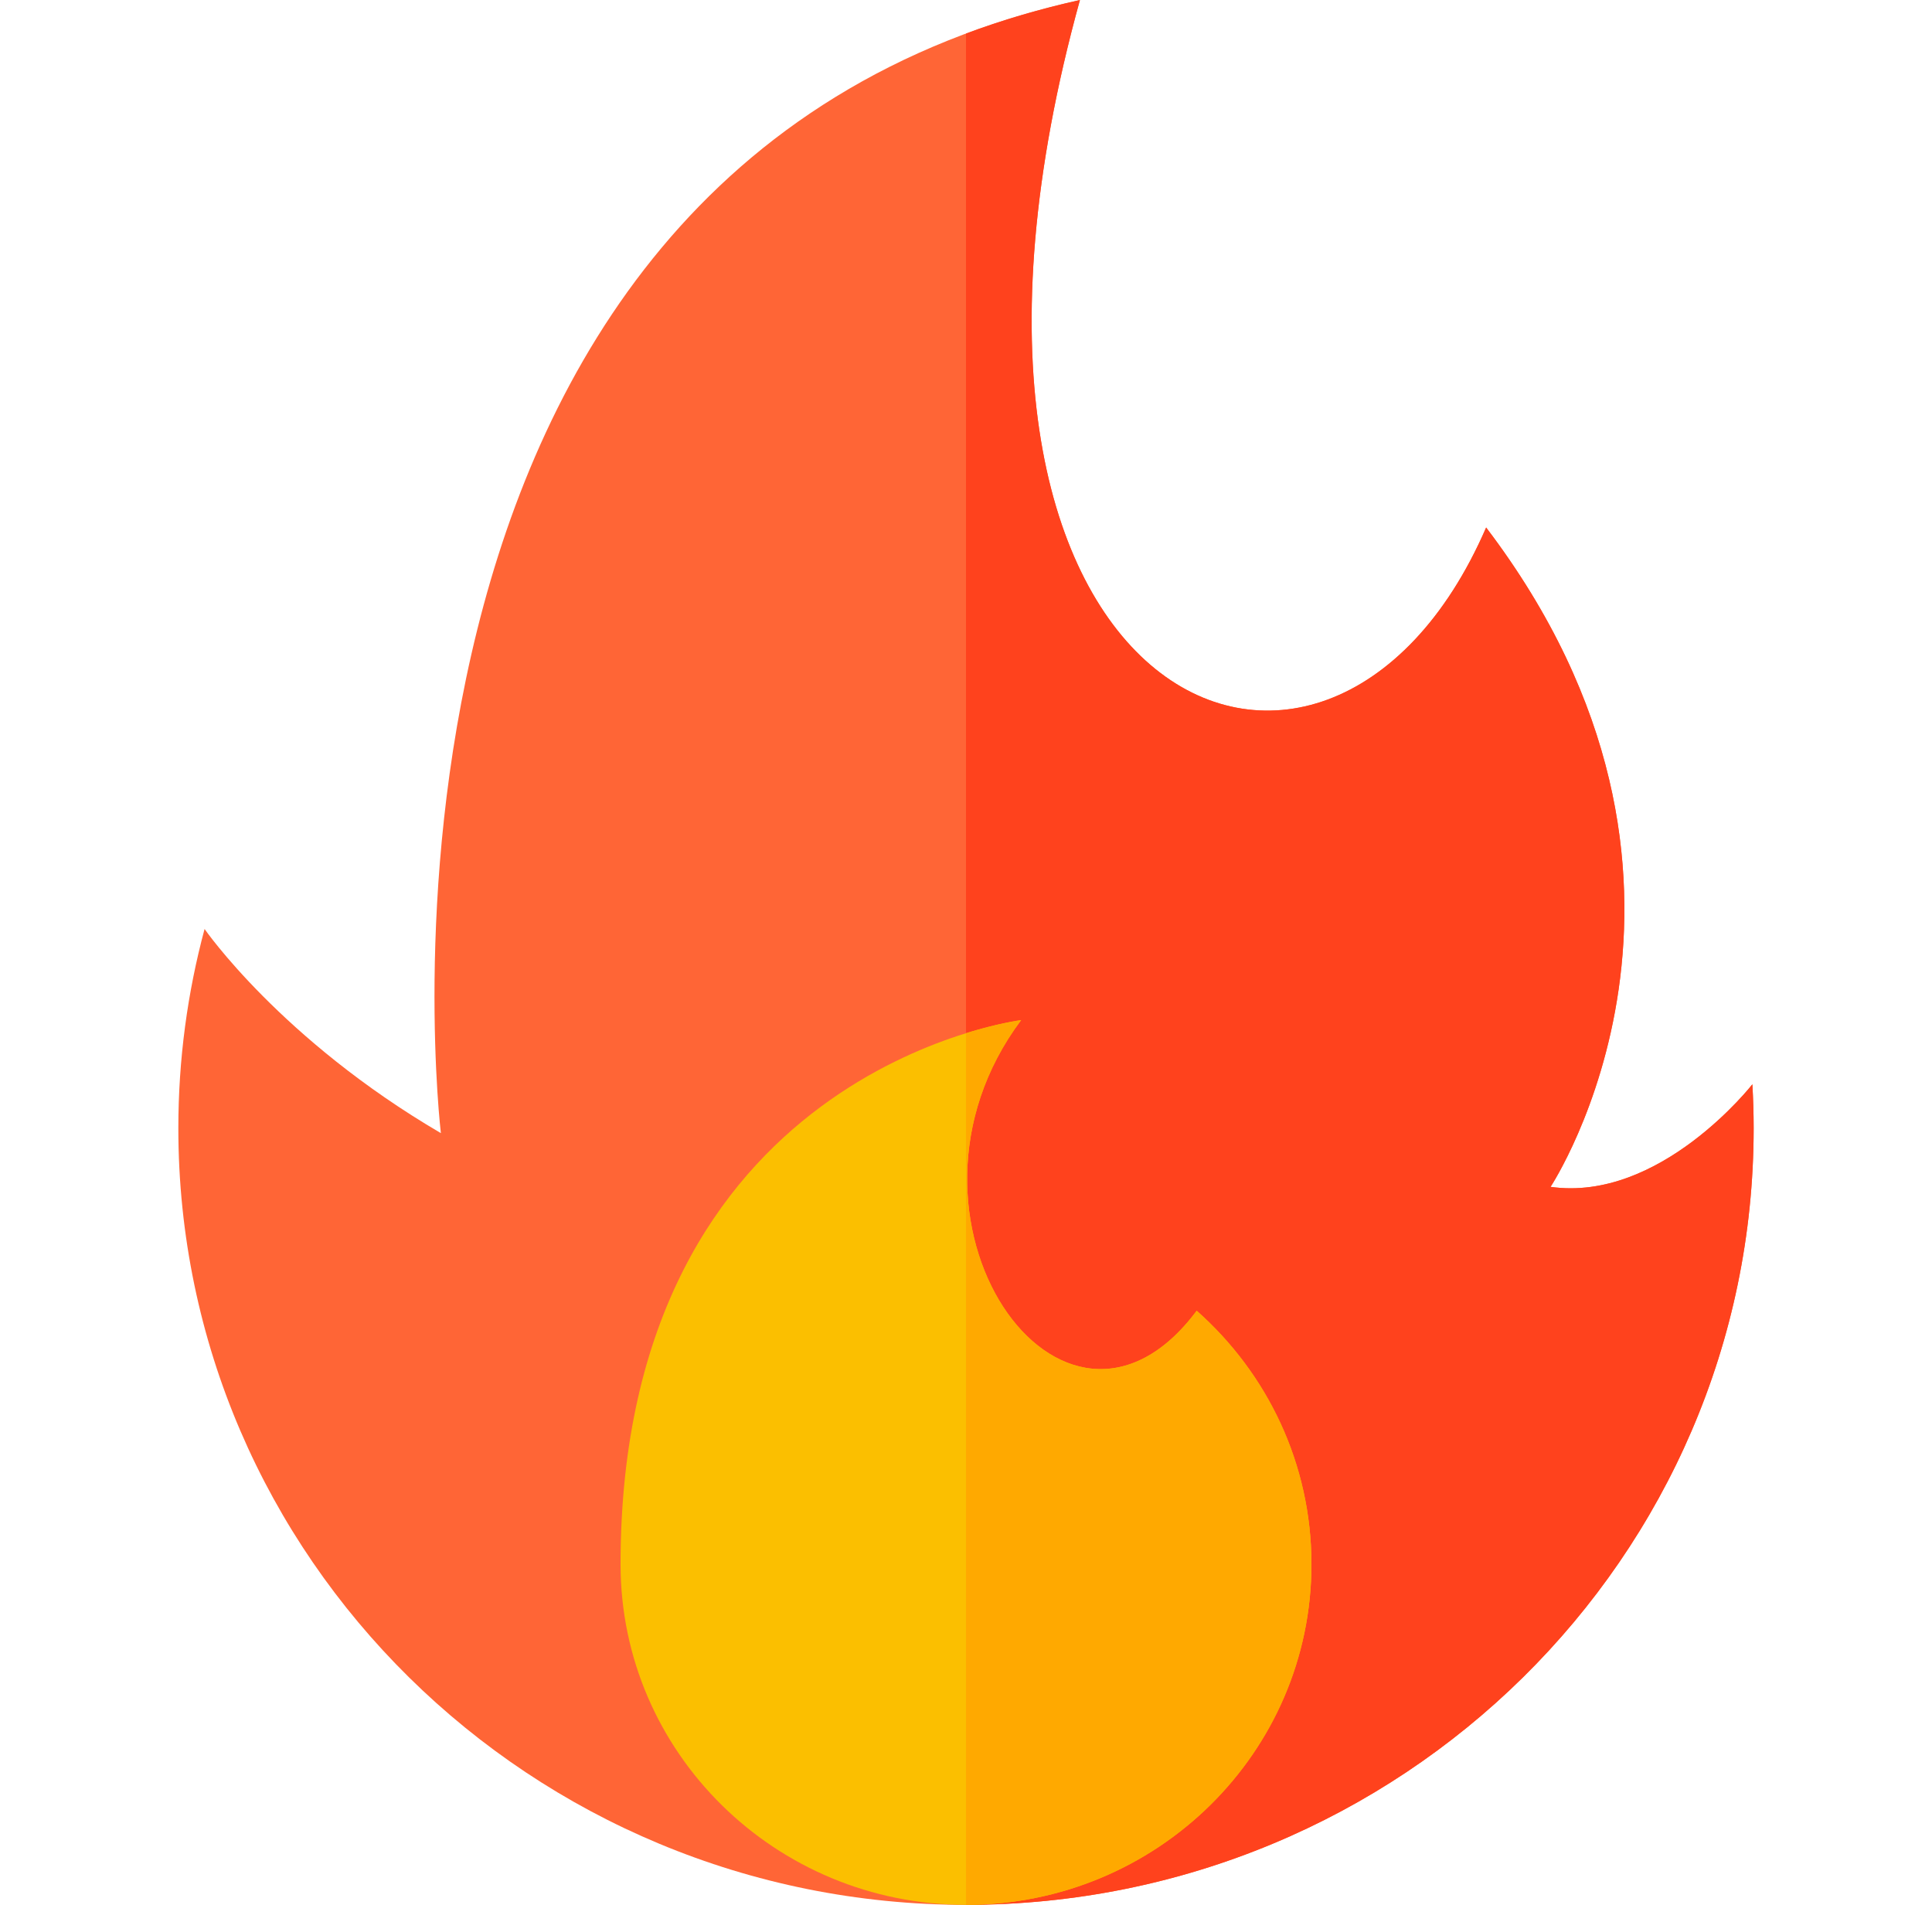 <svg width="71" height="70" viewBox="0 0 71 70" fill="none" xmlns="http://www.w3.org/2000/svg">
<g clip-path="url(#clip0)">
<path d="M7.518 34.139C7.518 34.139 10.323 38.202 16.202 41.641C16.202 41.641 11.944 6.162 39.687 0C32.579 25.72 48.728 32.973 54.615 19.385C64.446 32.325 56.982 43.615 56.982 43.615C61.013 44.188 64.399 39.846 64.399 39.846C64.429 40.381 64.446 40.919 64.446 41.462C64.446 57.223 51.487 70 35.5 70C19.514 70 6.554 57.223 6.554 41.462C6.554 38.93 6.89 36.476 7.518 34.139Z" fill="#FF6536"/>
<path d="M64.399 39.846C64.399 39.846 61.013 44.188 56.982 43.615C56.982 43.615 64.446 32.325 54.615 19.385C48.728 32.973 32.579 25.72 39.687 0C38.201 0.33 36.808 0.745 35.5 1.233V70C51.486 70 64.446 57.223 64.446 41.462C64.446 40.919 64.429 40.381 64.399 39.846Z" fill="#FF421D"/>
<path d="M22.805 57.484C22.805 64.396 28.489 70 35.5 70C42.511 70 48.195 64.396 48.195 57.484C48.195 53.784 46.566 50.46 43.978 48.168C39.07 54.742 32.075 44.77 37.526 37.488C37.526 37.488 22.805 39.306 22.805 57.484Z" fill="#FBBF00"/>
<path d="M48.195 57.484C48.195 53.784 46.566 50.46 43.978 48.168C39.07 54.742 32.075 44.77 37.526 37.488C37.526 37.488 36.726 37.587 35.5 37.968V70C42.511 70 48.195 64.396 48.195 57.484Z" fill="#FFA900"/>
</g>
<defs>
<clipPath id="clip0">
<rect width="71" height="70" fill="white"/>
</clipPath>
</defs>
</svg>
